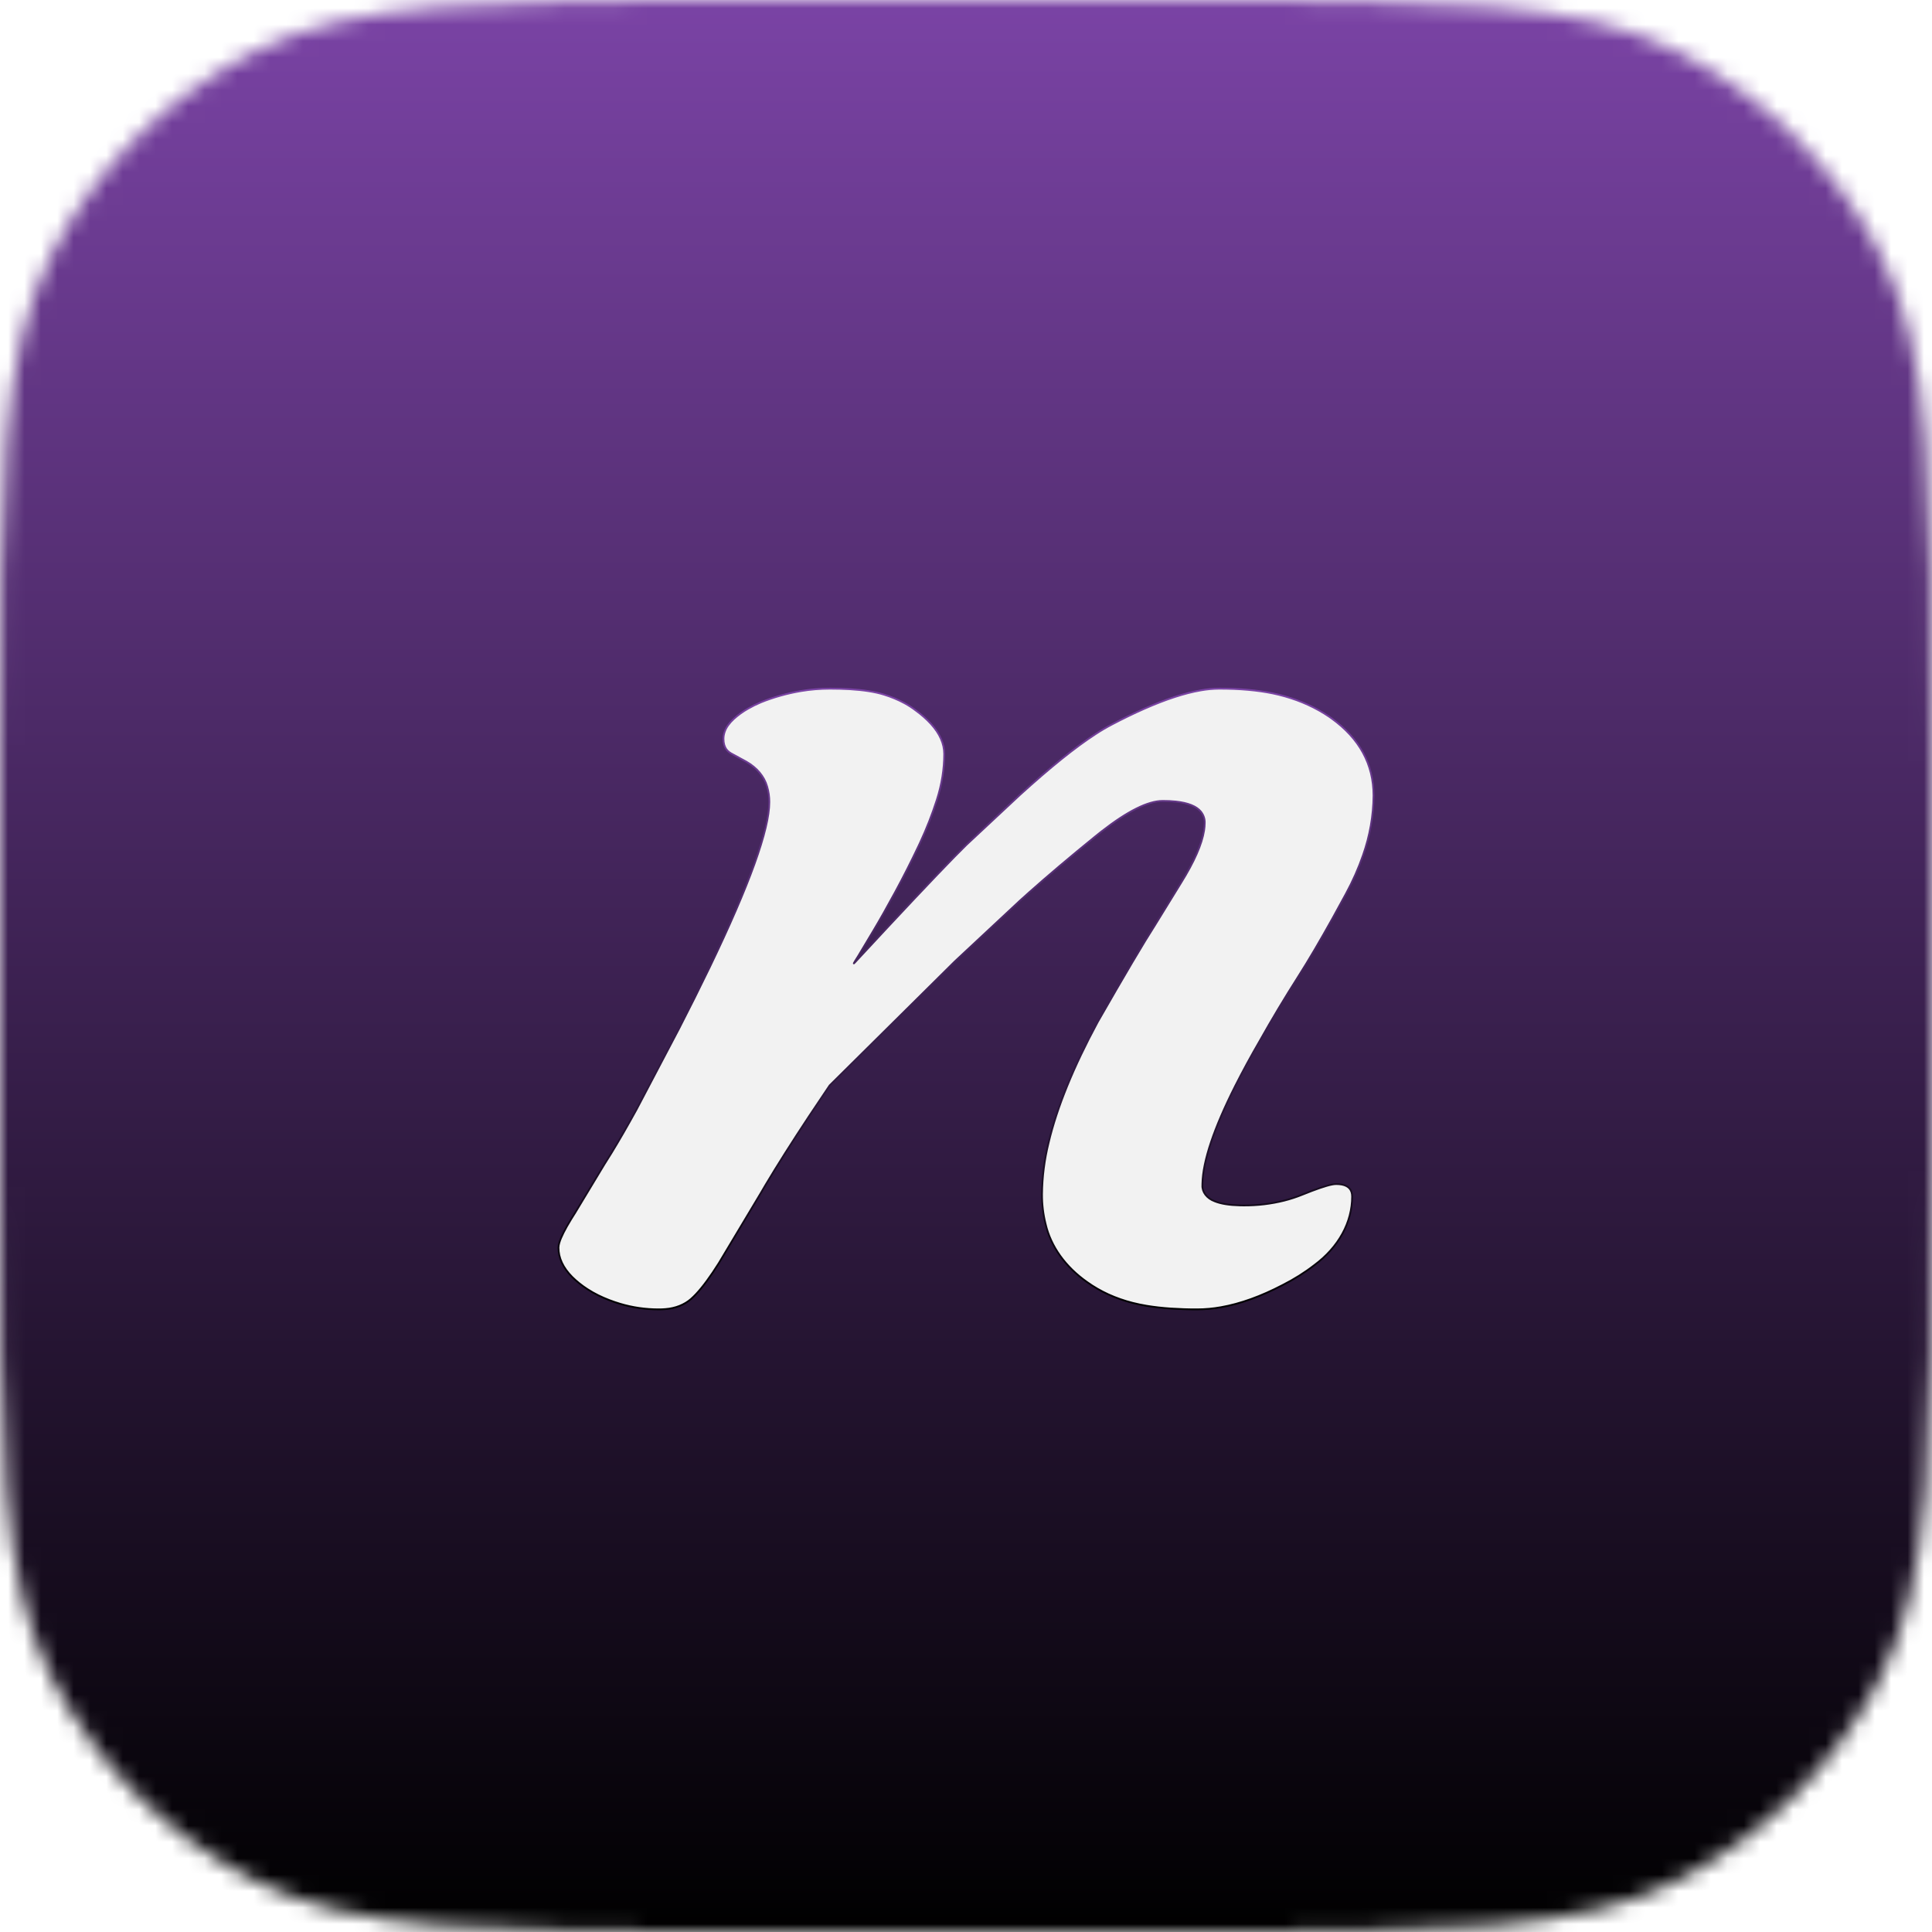 <svg width="118" height="118" viewBox="0 0 118 118" fill="none" xmlns="http://www.w3.org/2000/svg">
<mask id="mask0_760_4599" style="mask-type:alpha" maskUnits="userSpaceOnUse" x="0" y="0" width="118" height="118">
<path d="M0 46.046C0 29.759 0 21.615 3.22 15.416C5.933 10.193 10.193 5.933 15.416 3.22C21.615 0 29.759 0 46.046 0H71.954C88.241 0 96.385 0 102.584 3.22C107.807 5.933 112.067 10.193 114.78 15.416C118 21.615 118 29.759 118 46.046V71.954C118 88.241 118 96.385 114.78 102.584C112.067 107.807 107.807 112.067 102.584 114.78C96.385 118 88.241 118 71.954 118H46.046C29.759 118 21.615 118 15.416 114.78C10.193 112.067 5.933 107.807 3.22 102.584C0 96.385 0 88.241 0 71.954V46.046Z" fill="#C4C4C4"/>
</mask>
<g mask="url(#mask0_760_4599)">
<rect width="118" height="118" fill="url(#paint0_linear_760_4599)"/>
<g filter="url(#filter0_d_760_4599)">
<path fill-rule="evenodd" clip-rule="evenodd" d="M62.289 52.938L58.324 56.639L50.672 64.221C50.241 64.857 49.814 65.494 49.392 66.133C48.355 67.704 47.479 69.088 46.764 70.287C46.65 70.478 46.538 70.669 46.427 70.861L43.907 75.069C43.389 75.893 42.925 76.524 42.516 76.96C42.418 77.065 42.314 77.166 42.204 77.264C41.806 77.614 41.253 77.834 40.654 77.88C40.519 77.892 40.382 77.899 40.245 77.898C39.431 77.9 38.624 77.783 37.865 77.554C37.408 77.418 36.969 77.248 36.554 77.045C36.32 76.93 36.095 76.803 35.882 76.665C35.537 76.443 35.224 76.192 34.947 75.918C34.389 75.355 34.109 74.757 34.109 74.125C34.113 74.022 34.131 73.919 34.164 73.819C34.264 73.483 34.506 73.004 34.887 72.382C34.968 72.249 35.051 72.116 35.136 71.985L36.909 69.046C37.057 68.814 37.203 68.582 37.346 68.348C37.801 67.604 38.309 66.725 38.868 65.709L41.481 60.739C42.122 59.495 42.746 58.246 43.352 56.992C45.775 51.964 46.987 48.606 46.987 46.916C46.99 46.593 46.944 46.272 46.85 45.958C46.678 45.352 46.23 44.816 45.587 44.449L44.653 43.941C44.482 43.846 44.354 43.711 44.286 43.556C44.243 43.465 44.214 43.362 44.199 43.248C44.191 43.183 44.187 43.117 44.187 43.052C44.189 42.756 44.291 42.466 44.481 42.209C44.578 42.077 44.69 41.952 44.817 41.837C45.075 41.601 45.369 41.389 45.691 41.206C45.94 41.064 46.201 40.935 46.472 40.821C47.242 40.51 48.061 40.28 48.908 40.135C49.495 40.036 50.094 39.987 50.695 39.986C51.097 39.986 51.499 39.997 51.9 40.02C52.749 40.071 53.444 40.181 53.985 40.349C54.427 40.485 54.847 40.659 55.238 40.87C55.49 41.007 55.727 41.16 55.944 41.329C56.281 41.573 56.585 41.842 56.854 42.133C57.398 42.731 57.67 43.346 57.67 43.977C57.67 44.896 57.522 45.822 57.227 46.753C56.94 47.65 56.595 48.534 56.191 49.403C56.163 49.463 56.135 49.523 56.107 49.582C55.656 50.538 55.181 51.475 54.684 52.394C54.187 53.313 53.736 54.111 53.331 54.789L52.398 56.349C52.379 56.379 52.359 56.409 52.34 56.44C52.142 56.751 52.098 56.843 52.208 56.715C52.209 56.714 52.21 56.713 52.211 56.712C55.032 53.669 57.063 51.514 58.306 50.247C58.542 50.005 58.781 49.766 59.023 49.528L62.289 46.48C64.132 44.806 65.67 43.568 66.905 42.767C67.233 42.551 67.577 42.349 67.934 42.163C68.573 41.826 69.228 41.508 69.899 41.211C71.212 40.633 72.359 40.26 73.338 40.091C73.708 40.025 74.086 39.989 74.466 39.986C75.712 39.986 76.804 40.083 77.742 40.277C77.991 40.328 78.237 40.389 78.479 40.458C79.466 40.738 80.379 41.156 81.171 41.693C81.223 41.728 81.274 41.764 81.324 41.8C83.035 43.034 83.891 44.606 83.891 46.517C83.882 47.745 83.667 48.967 83.251 50.151C82.973 50.953 82.626 51.738 82.211 52.503C81.944 53 81.673 53.495 81.399 53.989C80.614 55.402 79.913 56.593 79.295 57.564C78.469 58.861 77.683 60.173 76.939 61.5C76.414 62.404 75.917 63.318 75.449 64.241C74.14 66.838 73.47 68.831 73.44 70.22C73.44 70.252 73.439 70.284 73.439 70.316C73.426 70.519 73.491 70.721 73.625 70.895C73.759 71.07 73.957 71.21 74.193 71.297C74.568 71.449 75.082 71.532 75.736 71.547C75.811 71.549 75.885 71.55 75.959 71.55C76.799 71.555 77.634 71.455 78.434 71.255C78.811 71.159 79.177 71.04 79.528 70.897C80.376 70.553 80.987 70.344 81.359 70.272C81.439 70.255 81.521 70.246 81.604 70.244C82.123 70.244 82.435 70.404 82.542 70.723C82.571 70.816 82.585 70.91 82.584 71.005C82.585 71.785 82.383 72.558 81.989 73.275C81.596 73.992 81.02 74.64 80.295 75.18C79.7 75.642 79.044 76.055 78.338 76.412C77.009 77.106 75.756 77.557 74.578 77.765C74.098 77.852 73.606 77.897 73.113 77.898C72.577 77.9 72.042 77.882 71.508 77.847C70.979 77.811 70.49 77.755 70.04 77.681C69.746 77.632 69.456 77.572 69.17 77.499C68.129 77.233 67.204 76.81 66.395 76.23C65.067 75.297 64.176 74.048 63.86 72.679C63.71 72.08 63.638 71.471 63.642 70.861C63.653 69.806 63.788 68.754 64.044 67.718C64.556 65.561 65.558 63.101 67.048 60.34C68.697 57.461 69.863 55.49 70.547 54.426L72.133 51.85C72.94 50.555 73.409 49.488 73.541 48.65C73.566 48.496 73.579 48.341 73.58 48.185C73.59 47.941 73.507 47.7 73.341 47.492C73.068 47.166 72.559 46.962 71.814 46.882C71.549 46.855 71.281 46.842 71.013 46.844C70.118 46.844 68.873 47.465 67.279 48.706C67.154 48.804 67.03 48.903 66.908 49.002C66.169 49.601 65.438 50.207 64.715 50.818C64.053 51.378 63.432 51.916 62.853 52.431C62.664 52.599 62.476 52.769 62.289 52.938Z" fill="#F2F2F2"/>
<path fill-rule="evenodd" clip-rule="evenodd" d="M62.289 52.938L58.324 56.639L50.672 64.221C50.241 64.857 49.814 65.494 49.392 66.133C48.355 67.704 47.479 69.088 46.764 70.287C46.65 70.478 46.538 70.669 46.427 70.861L43.907 75.069C43.389 75.893 42.925 76.524 42.516 76.96C42.418 77.065 42.314 77.166 42.204 77.264C41.806 77.614 41.253 77.834 40.654 77.88C40.519 77.892 40.382 77.899 40.245 77.898C39.431 77.9 38.624 77.783 37.865 77.554C37.408 77.418 36.969 77.248 36.554 77.045C36.32 76.93 36.095 76.803 35.882 76.665C35.537 76.443 35.224 76.192 34.947 75.918C34.389 75.355 34.109 74.757 34.109 74.125C34.113 74.022 34.131 73.919 34.164 73.819C34.264 73.483 34.506 73.004 34.887 72.382C34.968 72.249 35.051 72.116 35.136 71.985L36.909 69.046C37.057 68.814 37.203 68.582 37.346 68.348C37.801 67.604 38.309 66.725 38.868 65.709L41.481 60.739C42.122 59.495 42.746 58.246 43.352 56.992C45.775 51.964 46.987 48.606 46.987 46.916C46.99 46.593 46.944 46.272 46.85 45.958C46.678 45.352 46.23 44.816 45.587 44.449L44.653 43.941C44.482 43.846 44.354 43.711 44.286 43.556C44.243 43.465 44.214 43.362 44.199 43.248C44.191 43.183 44.187 43.117 44.187 43.052C44.189 42.756 44.291 42.466 44.481 42.209C44.578 42.077 44.69 41.952 44.817 41.837C45.075 41.601 45.369 41.389 45.691 41.206C45.94 41.064 46.201 40.935 46.472 40.821C47.242 40.51 48.061 40.28 48.908 40.135C49.495 40.036 50.094 39.987 50.695 39.986C51.097 39.986 51.499 39.997 51.9 40.02C52.749 40.071 53.444 40.181 53.985 40.349C54.427 40.485 54.847 40.659 55.238 40.87C55.49 41.007 55.727 41.16 55.944 41.329C56.281 41.573 56.585 41.842 56.854 42.133C57.398 42.731 57.67 43.346 57.67 43.977C57.67 44.896 57.522 45.822 57.227 46.753C56.94 47.65 56.595 48.534 56.191 49.403C56.163 49.463 56.135 49.523 56.107 49.582C55.656 50.538 55.181 51.475 54.684 52.394C54.187 53.313 53.736 54.111 53.331 54.789L52.398 56.349C52.379 56.379 52.359 56.409 52.34 56.44C52.142 56.751 52.098 56.843 52.208 56.715C52.209 56.714 52.21 56.713 52.211 56.712C55.032 53.669 57.063 51.514 58.306 50.247C58.542 50.005 58.781 49.766 59.023 49.528L62.289 46.48C64.132 44.806 65.67 43.568 66.905 42.767C67.233 42.551 67.577 42.349 67.934 42.163C68.573 41.826 69.228 41.508 69.899 41.211C71.212 40.633 72.359 40.26 73.338 40.091C73.708 40.025 74.086 39.989 74.466 39.986C75.712 39.986 76.804 40.083 77.742 40.277C77.991 40.328 78.237 40.389 78.479 40.458C79.466 40.738 80.379 41.156 81.171 41.693C81.223 41.728 81.274 41.764 81.324 41.8C83.035 43.034 83.891 44.606 83.891 46.517C83.882 47.745 83.667 48.967 83.251 50.151C82.973 50.953 82.626 51.738 82.211 52.503C81.944 53 81.673 53.495 81.399 53.989C80.614 55.402 79.913 56.593 79.295 57.564C78.469 58.861 77.683 60.173 76.939 61.5C76.414 62.404 75.917 63.318 75.449 64.241C74.14 66.838 73.47 68.831 73.44 70.22C73.44 70.252 73.439 70.284 73.439 70.316C73.426 70.519 73.491 70.721 73.625 70.895C73.759 71.07 73.957 71.21 74.193 71.297C74.568 71.449 75.082 71.532 75.736 71.547C75.811 71.549 75.885 71.55 75.959 71.55C76.799 71.555 77.634 71.455 78.434 71.255C78.811 71.159 79.177 71.04 79.528 70.897C80.376 70.553 80.987 70.344 81.359 70.272C81.439 70.255 81.521 70.246 81.604 70.244C82.123 70.244 82.435 70.404 82.542 70.723C82.571 70.816 82.585 70.91 82.584 71.005C82.585 71.785 82.383 72.558 81.989 73.275C81.596 73.992 81.02 74.64 80.295 75.18C79.7 75.642 79.044 76.055 78.338 76.412C77.009 77.106 75.756 77.557 74.578 77.765C74.098 77.852 73.606 77.897 73.113 77.898C72.577 77.9 72.042 77.882 71.508 77.847C70.979 77.811 70.49 77.755 70.04 77.681C69.746 77.632 69.456 77.572 69.17 77.499C68.129 77.233 67.204 76.81 66.395 76.23C65.067 75.297 64.176 74.048 63.86 72.679C63.71 72.08 63.638 71.471 63.642 70.861C63.653 69.806 63.788 68.754 64.044 67.718C64.556 65.561 65.558 63.101 67.048 60.34C68.697 57.461 69.863 55.49 70.547 54.426L72.133 51.85C72.94 50.555 73.409 49.488 73.541 48.65C73.566 48.496 73.579 48.341 73.58 48.185C73.59 47.941 73.507 47.7 73.341 47.492C73.068 47.166 72.559 46.962 71.814 46.882C71.549 46.855 71.281 46.842 71.013 46.844C70.118 46.844 68.873 47.465 67.279 48.706C67.154 48.804 67.03 48.903 66.908 49.002C66.169 49.601 65.438 50.207 64.715 50.818C64.053 51.378 63.432 51.916 62.853 52.431C62.664 52.599 62.476 52.769 62.289 52.938Z" stroke="url(#paint1_linear_760_4599)" stroke-width="0.109" stroke-linecap="round"/>
</g>
</g>
<defs>
<filter id="filter0_d_760_4599" x="33.594" y="39.932" width="50.812" height="40.556" filterUnits="userSpaceOnUse" color-interpolation-filters="sRGB">
<feFlood flood-opacity="0" result="BackgroundImageFix"/>
<feColorMatrix in="SourceAlpha" type="matrix" values="0 0 0 0 0 0 0 0 0 0 0 0 0 0 0 0 0 0 127 0" result="hardAlpha"/>
<feOffset dy="2.074"/>
<feGaussianBlur stdDeviation="0.23"/>
<feComposite in2="hardAlpha" operator="out"/>
<feColorMatrix type="matrix" values="0 0 0 0 0 0 0 0 0 0 0 0 0 0 0 0 0 0 0.25 0"/>
<feBlend mode="normal" in2="BackgroundImageFix" result="effect1_dropShadow_760_4599"/>
<feBlend mode="normal" in="SourceGraphic" in2="effect1_dropShadow_760_4599" result="shape"/>
</filter>
<linearGradient id="paint0_linear_760_4599" x1="59" y1="0" x2="59" y2="118" gradientUnits="userSpaceOnUse">
<stop stop-color="#7A43A5"/>
<stop offset="1"/>
</linearGradient>
<linearGradient id="paint1_linear_760_4599" x1="59" y1="39.986" x2="59" y2="77.898" gradientUnits="userSpaceOnUse">
<stop stop-color="#7A43A5"/>
<stop offset="1"/>
</linearGradient>
</defs>
</svg>
